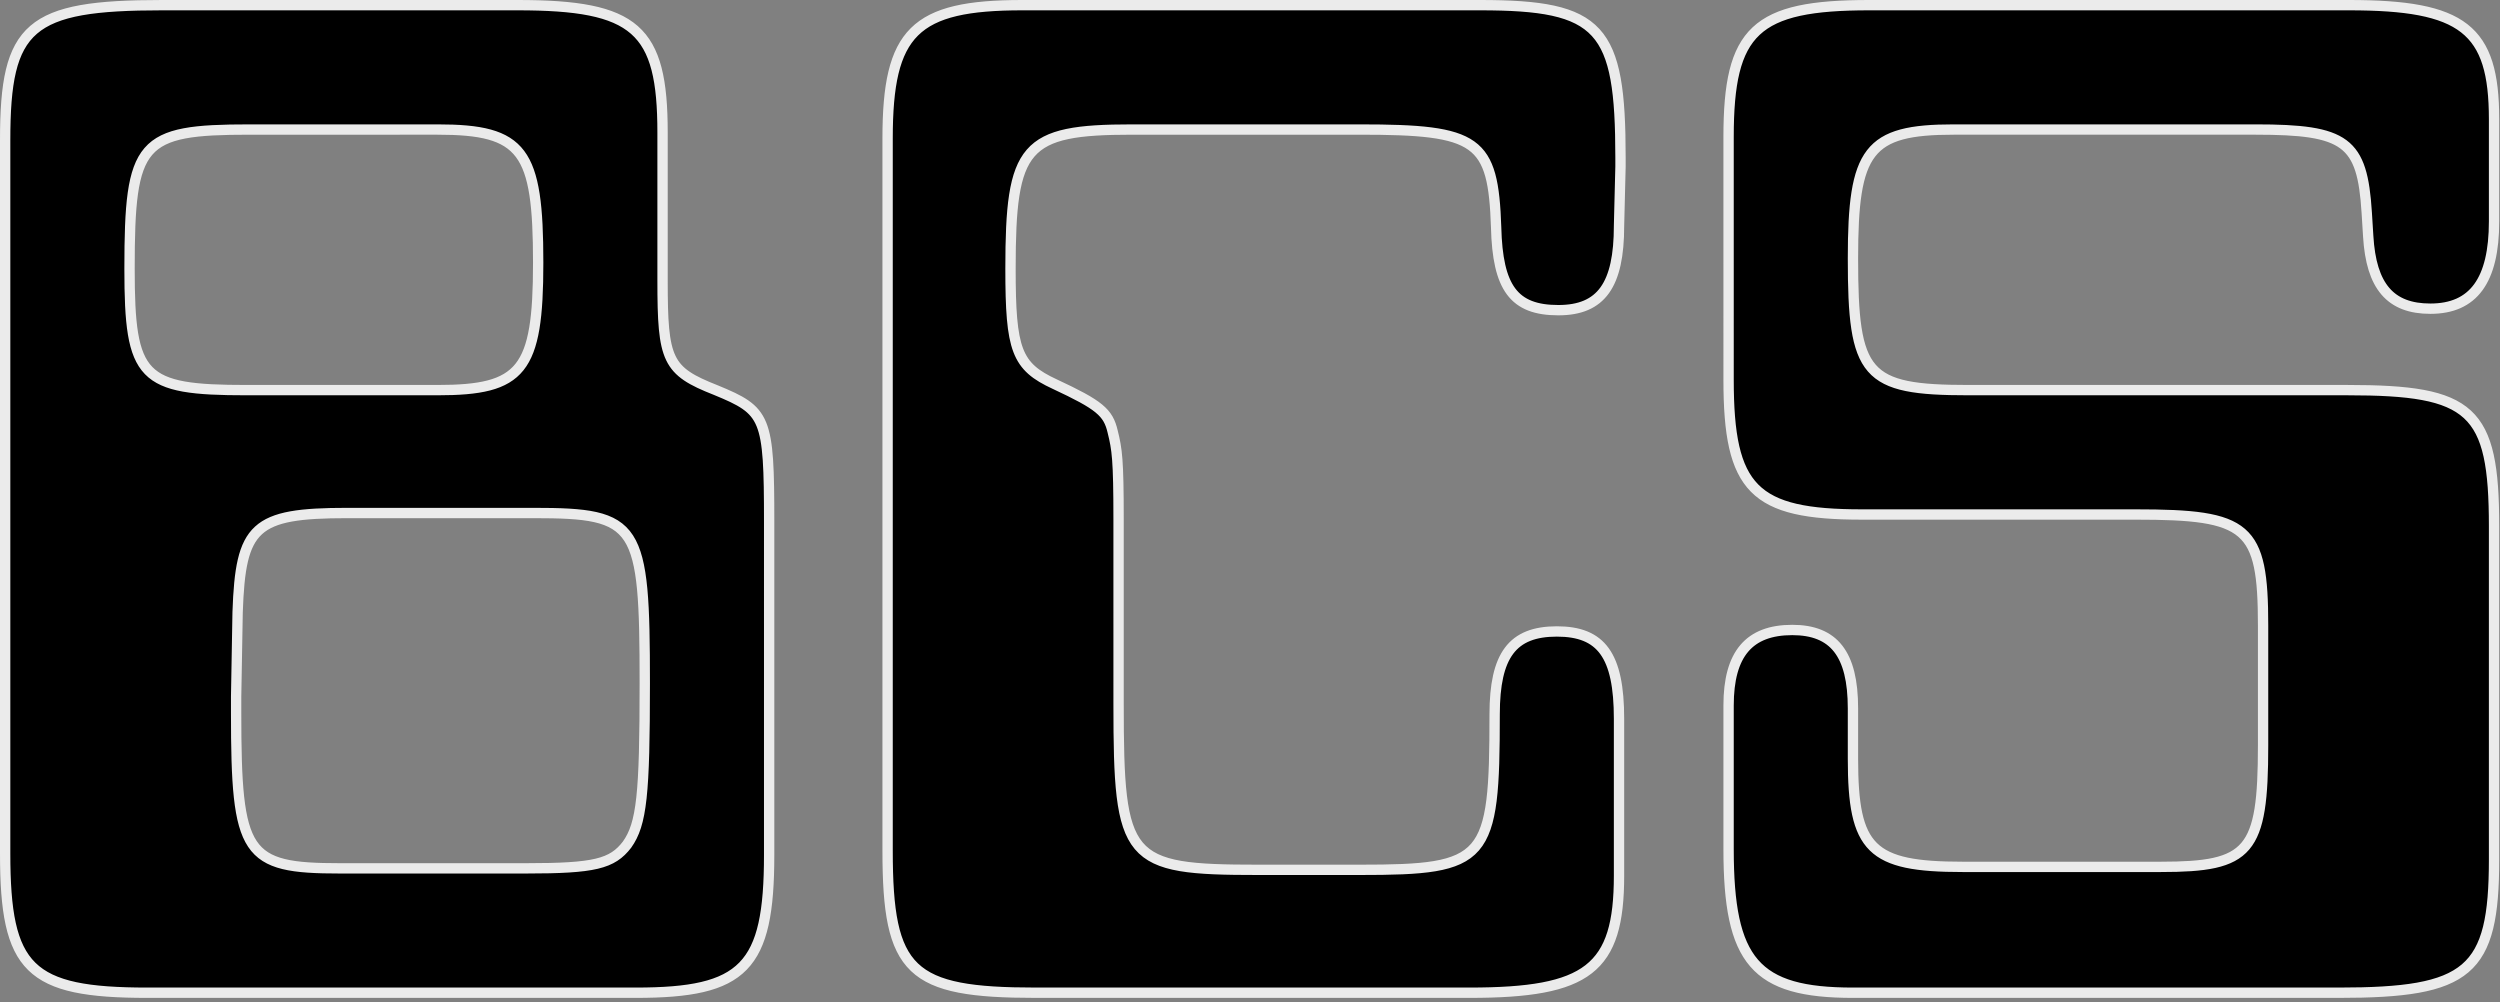 <svg viewBox="0 0 242 97" xmlns="http://www.w3.org/2000/svg" fill-rule="evenodd" clip-rule="evenodd" stroke-linejoin="round" stroke-miterlimit="2"><rect x="0" y="0" width="242" height="97" fill="#808080" stroke="none"/><path d="M74.454 50.519c0-10.175-.286-10.749-5.159-12.755-4.73-1.863-5.16-2.867-5.16-10.606V12.826C64.135 2.793 61.555.5 50.089.5H15.692C2.793.5.5 2.507.5 13.542v69.082c0 11.179 2.293 13.472 13.759 13.472h47.296c10.463 0 12.899-2.437 12.899-13.329V50.519zM42.35 37.764H23.861c-10.175 0-11.322-1.147-11.322-11.753 0-12.325 1.003-13.472 11.609-13.472H42.35c8.313 0 9.746 2.007 9.746 12.899 0 10.463-1.577 12.326-9.746 12.326zm8.599 46.293H32.891c-9.173 0-10.033-1.29-10.033-15.049v-1.577l.144-8.169c.286-8.313 1.576-9.603 10.605-9.603h18.059c10.176 0 10.749 1.004 10.749 16.483 0 10.749-.287 13.615-1.72 15.622-1.433 1.863-3.153 2.293-9.746 2.293zm105.772-14.476c0-6.163-1.72-8.456-6.019-8.456-4.3 0-6.02 2.293-6.02 8.026 0 14.189-.717 15.049-13.042 15.049h-9.89c-12.755 0-13.472-.86-13.472-16.052V50.233c0-5.733-.143-6.736-.573-8.456-.43-1.863-1.29-2.58-5.59-4.587-3.726-1.719-4.299-3.296-4.299-11.179 0-11.895 1.29-13.472 11.752-13.472h22.072c11.465 0 12.899 1.003 13.185 9.459.144 5.877 1.72 8.026 6.02 8.026 4.156 0 5.876-2.436 5.876-8.169l.143-5.733v-.86C156.864 2.65 155.001.5 143.249.5H98.962C88.5.5 85.92 3.08 85.92 13.399v68.938c0 11.752 2.15 13.759 14.332 13.759h41.994c11.465 0 14.475-2.293 14.475-11.323V69.581zm84.703-18.632c0-11.322-2.149-13.185-14.188-13.185h-36.691c-10.032 0-11.179-1.433-11.179-12.756 0-10.462 1.433-12.469 9.746-12.469h29.238c8.742 0 10.319 1.147 10.749 8.026l.143 2.293c.287 4.873 2.15 7.023 6.02 7.023 4.156 0 6.162-2.723 6.162-8.456v-9.889C241.424 2.793 238.415.5 227.379.5h-46.437c-11.035 0-13.615 2.436-13.615 12.756V36.76c0 10.606 2.436 13.043 12.899 13.043h26.514c10.893 0 12.326 1.146 12.326 10.749v11.609c0 10.319-1.29 11.752-9.889 11.752h-19.205c-8.886 0-10.606-1.719-10.606-10.462v-4.873c0-5.303-1.863-7.596-5.876-7.596-4.157 0-6.163 2.293-6.163 7.309v13.903c0 10.892 2.58 13.902 12.039 13.902h47.01c12.612 0 15.048-2.007 15.048-12.899V50.949z" fill-rule="nonzero" stroke="#ebebeb"/></svg>
